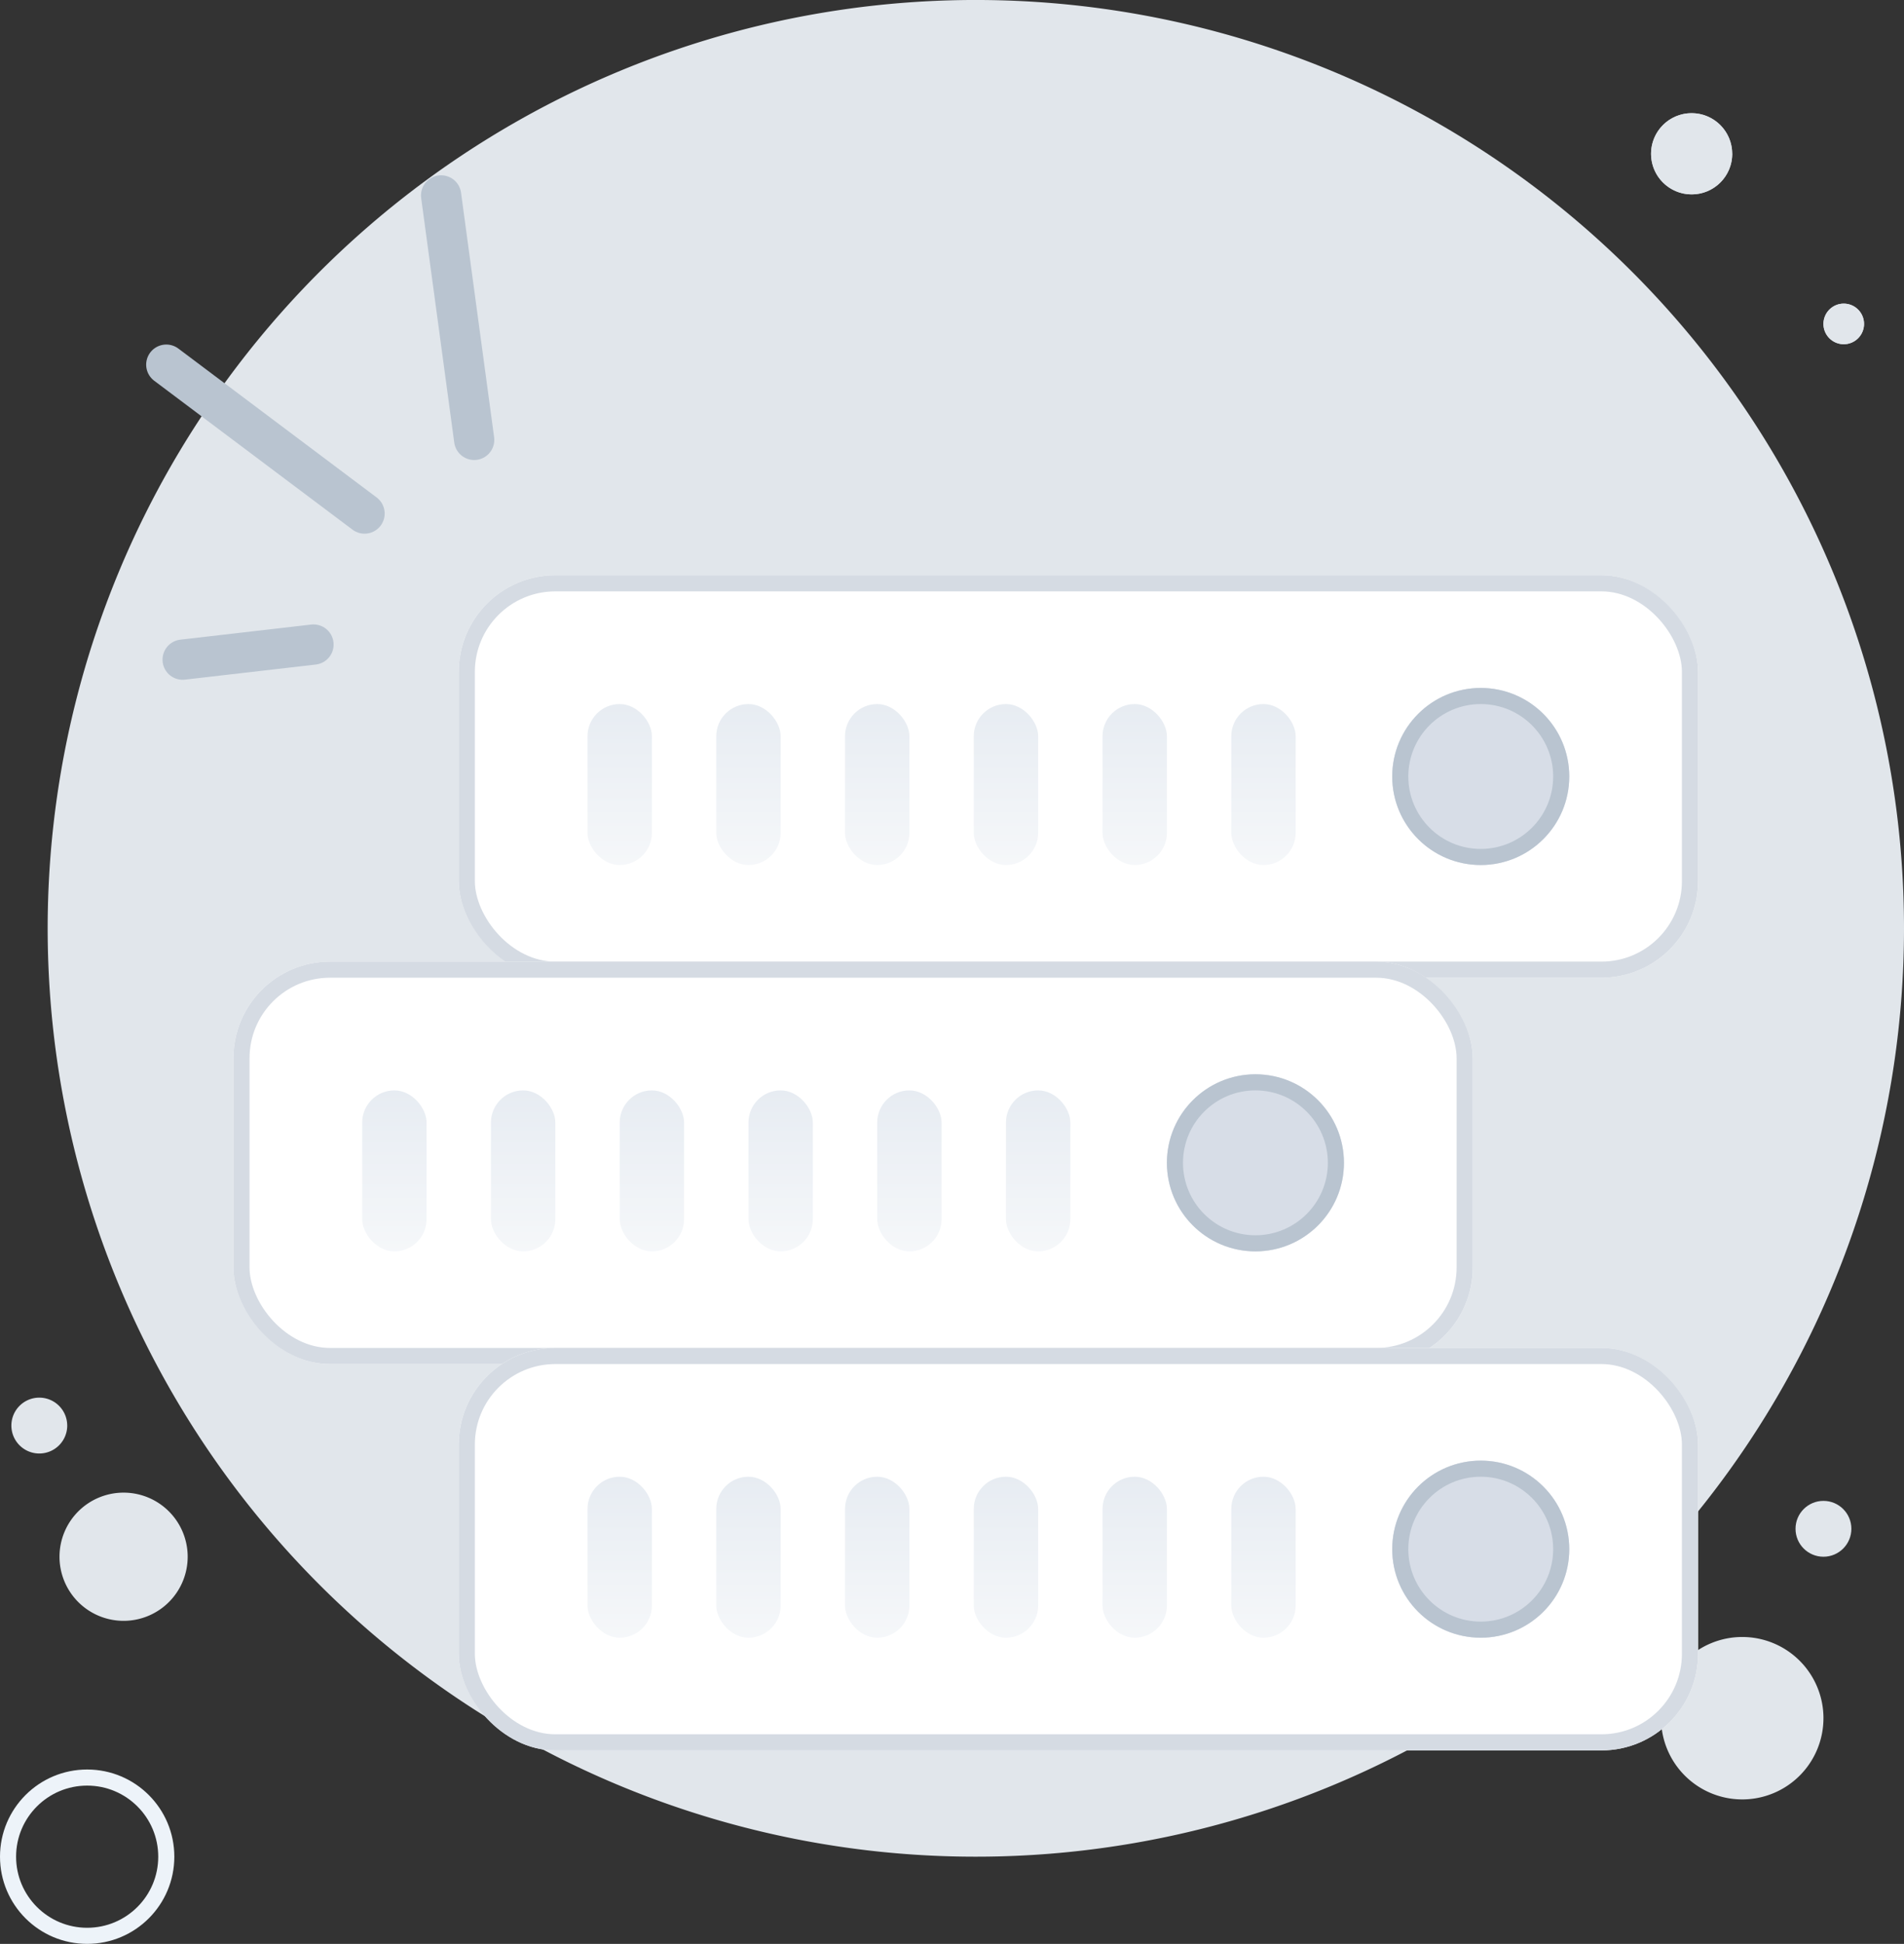 <svg xmlns="http://www.w3.org/2000/svg" xmlns:xlink="http://www.w3.org/1999/xlink" width="118.304" height="120.757" viewBox="0 0 118.304 120.757">
  <rect x="0" y="0" width="118.304" height="120.757" fill="#333333" stroke="none"/>
  <defs>
    <linearGradient id="linear-gradient" x1="0.5" x2="0.5" y2="1.694" gradientUnits="objectBoundingBox">
      <stop offset="0" stop-color="#e7ecf2"/>
      <stop offset="1" stop-color="#fff"/>
    </linearGradient>
  </defs>
  <g id="Group_66998" data-name="Group 66998" transform="translate(-131.495 -256.263)">
    <circle id="Ellipse_63474" data-name="Ellipse 63474" cx="4.916" cy="4.916" r="4.916" transform="translate(131.995 366.688)" fill="none" stroke="#edf3f9" stroke-width="1"/>
    <path id="Path_37946" data-name="Path 37946" d="M118.04,57.671A57.671,57.671,0,1,1,60.37,0a57.67,57.67,0,0,1,57.67,57.67" transform="translate(131.759 256.262)" fill="#e1e6eb"/>
    <path id="Path_37947" data-name="Path 37947" d="M12.084,102.995A5.045,5.045,0,1,1,7.04,97.95a5.045,5.045,0,0,1,5.045,5.045" transform="translate(232.71 260.006)" fill="#e1e6eb"/>
    <path id="Path_91206" data-name="Path 91206" d="M9.959,101.932A3.982,3.982,0,1,1,5.977,97.95a3.982,3.982,0,0,1,3.982,3.982" transform="translate(133.197 251.038)" fill="#e1e6eb"/>
    <path id="Path_37948" data-name="Path 37948" d="M104.827,9.375A2.522,2.522,0,1,1,102.3,6.853a2.522,2.522,0,0,1,2.522,2.522" transform="translate(134.3 256.441)" fill="#e1e6eb"/>
    <circle id="Ellipse_63475" data-name="Ellipse 63475" cx="2.522" cy="2.522" r="2.522" transform="translate(234.082 263.295)" fill="#e1e6eb"/>
    <path id="Path_37949" data-name="Path 37949" d="M112.743,19.642a1.261,1.261,0,1,1-1.261-1.261,1.261,1.261,0,0,1,1.261,1.261" transform="translate(134.573 256.743)" fill="#e1e6eb"/>
    <circle id="Ellipse_63476" data-name="Ellipse 63476" cx="1.261" cy="1.261" r="1.261" transform="translate(244.794 275.125)" fill="#e1e6eb"/>
    <path id="Path_37950" data-name="Path 37950" d="M3.971,86.345A1.735,1.735,0,1,1,2.235,84.61a1.735,1.735,0,0,1,1.735,1.735" transform="translate(131.701 258.477)" fill="#e1e6eb"/>
    <circle id="Ellipse_63477" data-name="Ellipse 63477" cx="1.735" cy="1.735" r="1.735" transform="translate(243.059 349.5)" fill="#e1e6eb"/>
    <g id="Group_66951" data-name="Group 66951" transform="translate(8 -40)">
      <g id="Rectangle_19119" data-name="Rectangle 19119" transform="translate(152 332)" fill="#fff" stroke="#d5dbe3" stroke-width="1">
        <rect width="77" height="25" rx="6" stroke="none"/>
        <rect x="0.5" y="0.5" width="76" height="24" rx="5.5" fill="none"/>
      </g>
      <g id="Group_66950" data-name="Group 66950">
        <rect id="Rectangle_19120" data-name="Rectangle 19120" width="4" height="10" rx="2" transform="translate(160 340)" fill="url(#linear-gradient)"/>
        <rect id="Rectangle_19120-2" data-name="Rectangle 19120" width="4" height="10" rx="2" transform="translate(168 340)" fill="url(#linear-gradient)"/>
        <rect id="Rectangle_19120-3" data-name="Rectangle 19120" width="4" height="10" rx="2" transform="translate(176 340)" fill="url(#linear-gradient)"/>
        <rect id="Rectangle_19120-4" data-name="Rectangle 19120" width="4" height="10" rx="2" transform="translate(184 340)" fill="url(#linear-gradient)"/>
        <rect id="Rectangle_19120-5" data-name="Rectangle 19120" width="4" height="10" rx="2" transform="translate(192 340)" fill="url(#linear-gradient)"/>
        <rect id="Rectangle_19120-6" data-name="Rectangle 19120" width="4" height="10" rx="2" transform="translate(200 340)" fill="url(#linear-gradient)"/>
      </g>
      <g id="Ellipse_63485" data-name="Ellipse 63485" transform="translate(210 339)" fill="#d7dde7" stroke="#b9c4d0" stroke-width="1">
        <circle cx="5.5" cy="5.5" r="5.5" stroke="none"/>
        <circle cx="5.5" cy="5.5" r="5" fill="none"/>
      </g>
    </g>
    <g id="Group_66952" data-name="Group 66952" transform="translate(-6 -16)">
      <g id="Rectangle_19119-2" data-name="Rectangle 19119" transform="translate(152 332)" fill="#fff" stroke="#d5dbe3" stroke-width="1">
        <rect width="77" height="25" rx="6" stroke="none"/>
        <rect x="0.5" y="0.5" width="76" height="24" rx="5.5" fill="none"/>
      </g>
      <g id="Group_66950-2" data-name="Group 66950">
        <rect id="Rectangle_19120-7" data-name="Rectangle 19120" width="4" height="10" rx="2" transform="translate(160 340)" fill="url(#linear-gradient)"/>
        <rect id="Rectangle_19120-8" data-name="Rectangle 19120" width="4" height="10" rx="2" transform="translate(168 340)" fill="url(#linear-gradient)"/>
        <rect id="Rectangle_19120-9" data-name="Rectangle 19120" width="4" height="10" rx="2" transform="translate(176 340)" fill="url(#linear-gradient)"/>
        <rect id="Rectangle_19120-10" data-name="Rectangle 19120" width="4" height="10" rx="2" transform="translate(184 340)" fill="url(#linear-gradient)"/>
        <rect id="Rectangle_19120-11" data-name="Rectangle 19120" width="4" height="10" rx="2" transform="translate(192 340)" fill="url(#linear-gradient)"/>
        <rect id="Rectangle_19120-12" data-name="Rectangle 19120" width="4" height="10" rx="2" transform="translate(200 340)" fill="url(#linear-gradient)"/>
      </g>
      <g id="Ellipse_63485-2" data-name="Ellipse 63485" transform="translate(210 339)" fill="#d7dde7" stroke="#b9c4d0" stroke-width="1">
        <circle cx="5.5" cy="5.5" r="5.5" stroke="none"/>
        <circle cx="5.5" cy="5.5" r="5" fill="none"/>
      </g>
    </g>
    <g id="Group_66953" data-name="Group 66953" transform="translate(8 8)">
      <g id="Rectangle_19119-3" data-name="Rectangle 19119" transform="translate(152 332)" fill="#fff" stroke="#d5dbe3" stroke-width="1">
        <rect width="77" height="25" rx="6" stroke="none"/>
        <rect x="0.5" y="0.5" width="76" height="24" rx="5.5" fill="none"/>
      </g>
      <g id="Group_66950-3" data-name="Group 66950">
        <rect id="Rectangle_19120-13" data-name="Rectangle 19120" width="4" height="10" rx="2" transform="translate(160 340)" fill="url(#linear-gradient)"/>
        <rect id="Rectangle_19120-14" data-name="Rectangle 19120" width="4" height="10" rx="2" transform="translate(168 340)" fill="url(#linear-gradient)"/>
        <rect id="Rectangle_19120-15" data-name="Rectangle 19120" width="4" height="10" rx="2" transform="translate(176 340)" fill="url(#linear-gradient)"/>
        <rect id="Rectangle_19120-16" data-name="Rectangle 19120" width="4" height="10" rx="2" transform="translate(184 340)" fill="url(#linear-gradient)"/>
        <rect id="Rectangle_19120-17" data-name="Rectangle 19120" width="4" height="10" rx="2" transform="translate(192 340)" fill="url(#linear-gradient)"/>
        <rect id="Rectangle_19120-18" data-name="Rectangle 19120" width="4" height="10" rx="2" transform="translate(200 340)" fill="url(#linear-gradient)"/>
      </g>
      <g id="Ellipse_63485-3" data-name="Ellipse 63485" transform="translate(210 339)" fill="#d7dde7" stroke="#b9c4d0" stroke-width="1">
        <circle cx="5.5" cy="5.5" r="5.5" stroke="none"/>
        <circle cx="5.5" cy="5.5" r="5" fill="none"/>
      </g>
    </g>
    <path id="Path_91207" data-name="Path 91207" d="M.726,15.312,0,0" transform="matrix(0.996, -0.087, 0.087, 0.996, 158.903, 268.402)" fill="none" stroke="#b9c4d0" stroke-linecap="round" stroke-width="2.5"/>
    <path id="Path_91208" data-name="Path 91208" d="M-1.133.085,7,1" transform="translate(143.928 296.904) rotate(-13)" fill="none" stroke="#b9c4d0" stroke-linecap="round" stroke-width="2.5"/>
    <line id="Line_1783" data-name="Line 1783" x2="9.923" y2="11.784" transform="translate(141.827 278.916) rotate(-13)" fill="none" stroke="#b9c4d0" stroke-linecap="round" stroke-width="2.5"/>
  </g>
</svg>
